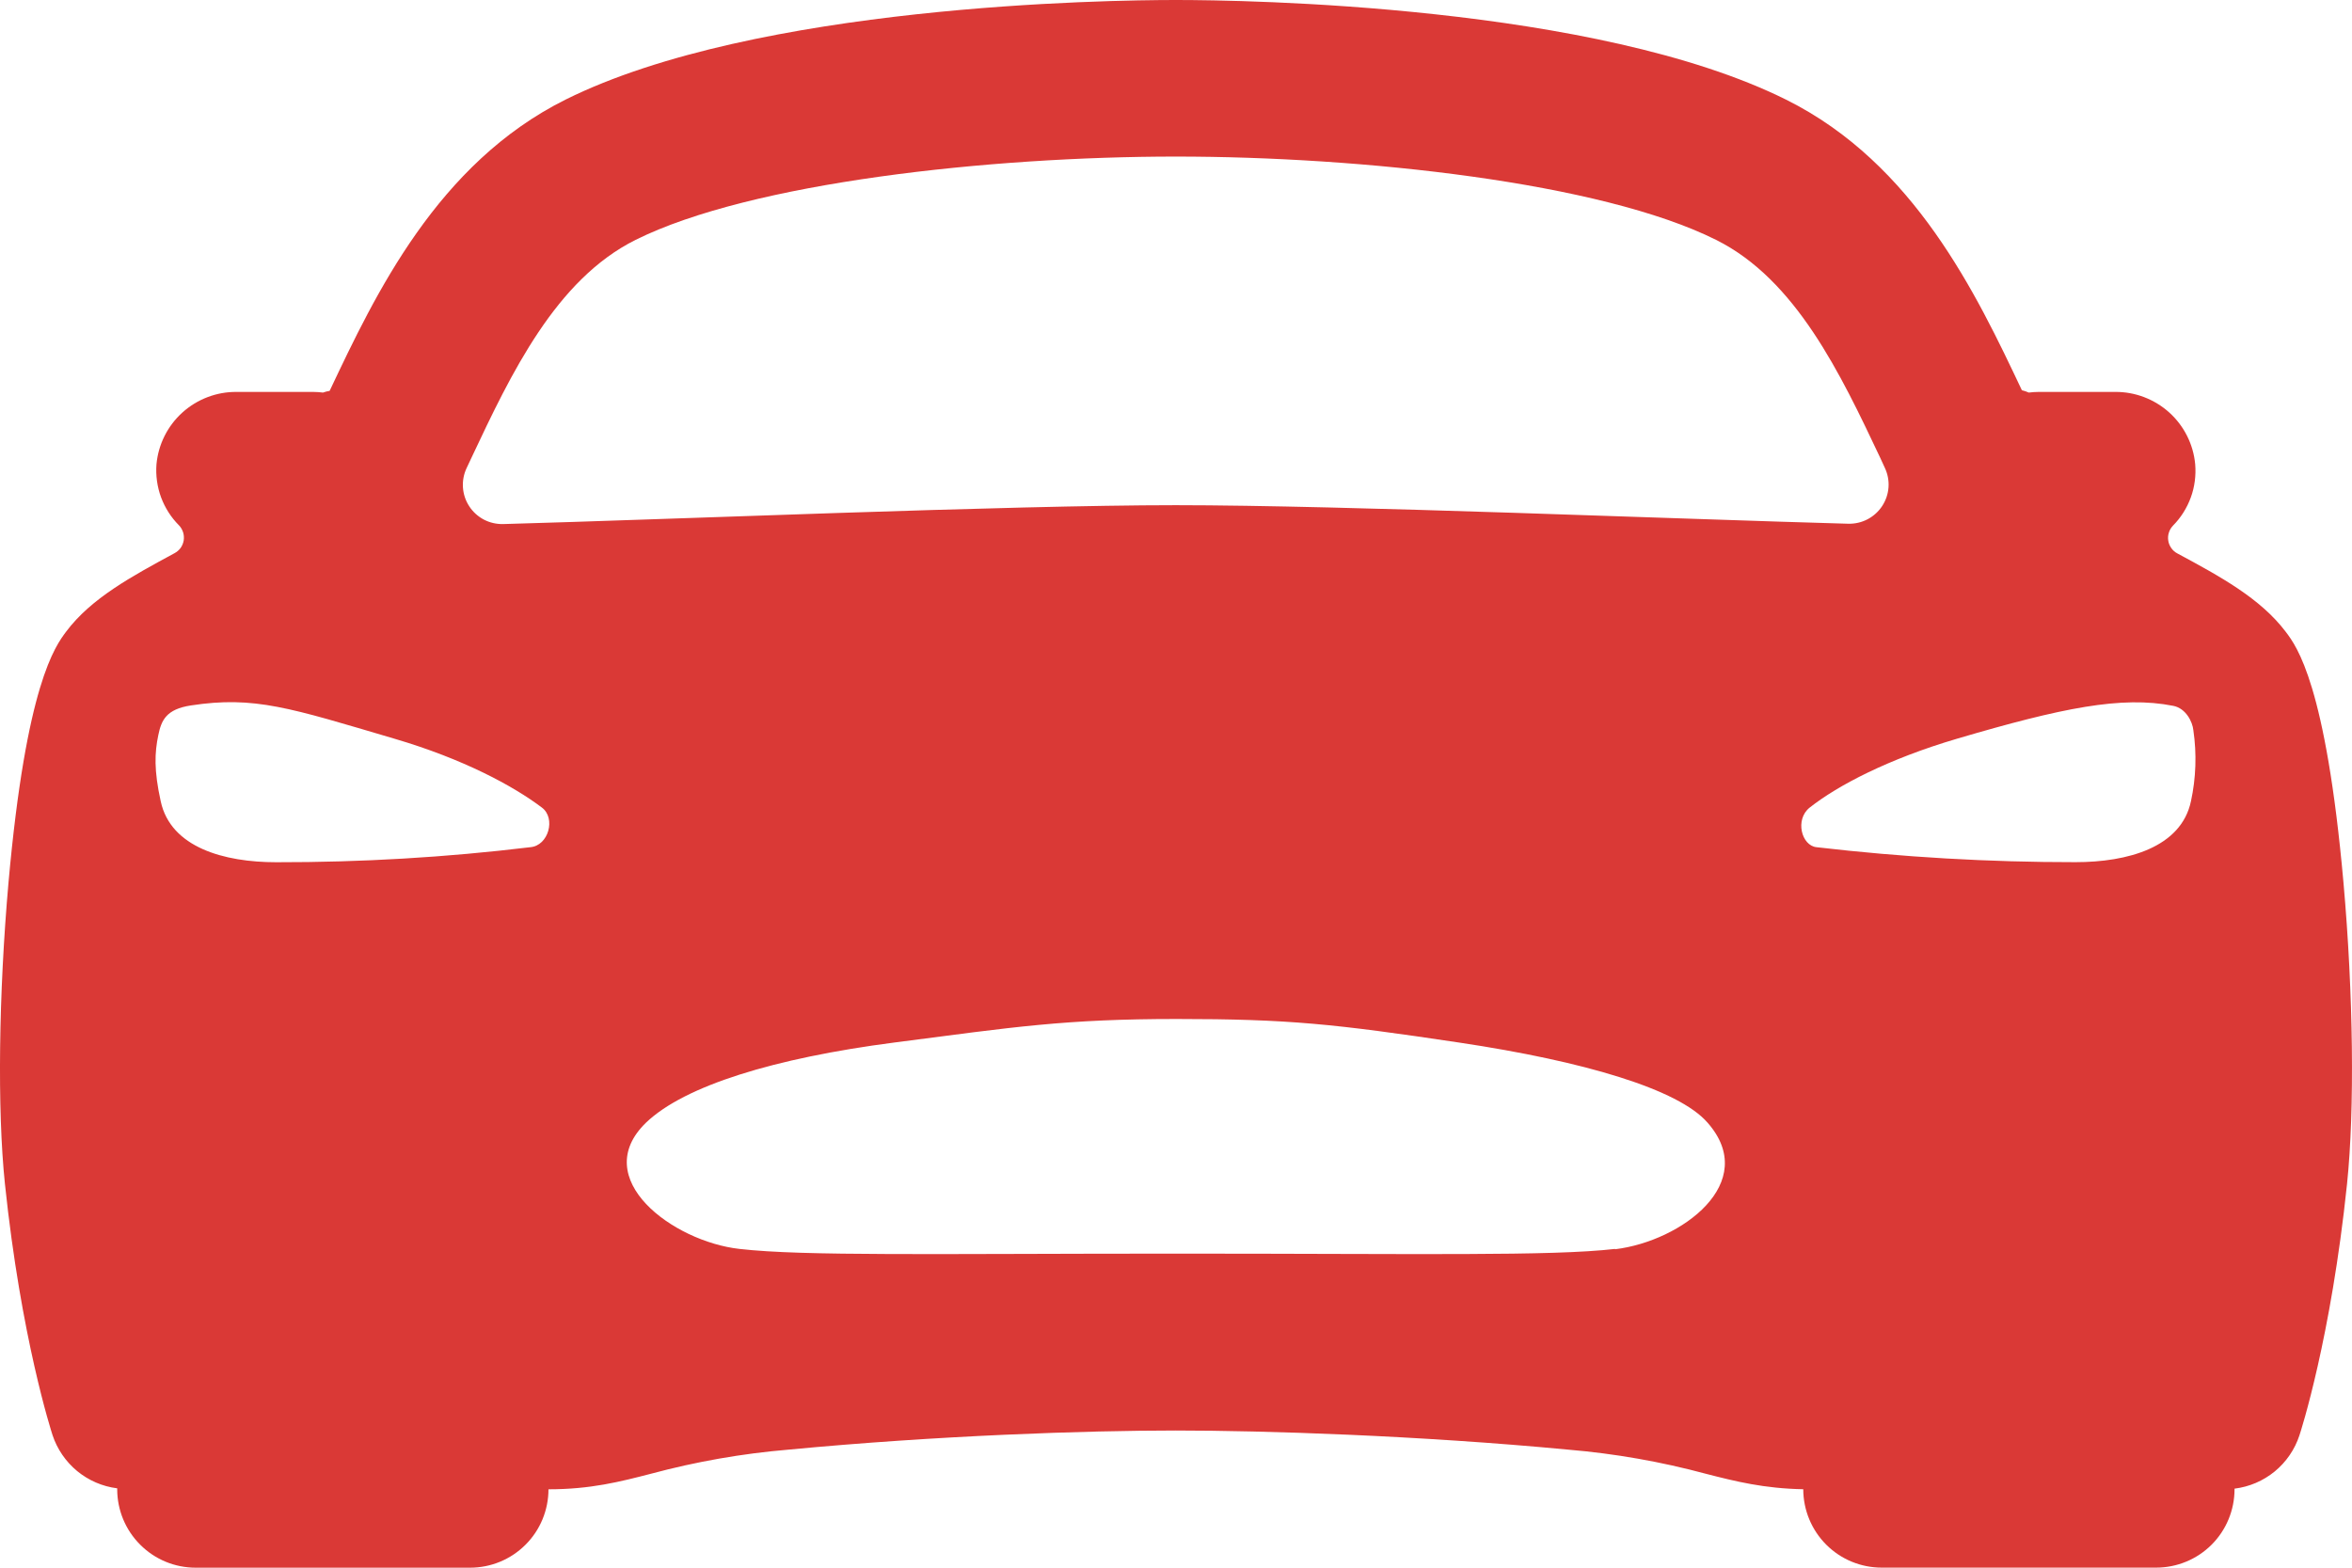 <svg width="36" height="24" viewBox="0 0 36 24" fill="none" xmlns="http://www.w3.org/2000/svg">
<path d="M35.87 13.517C35.6 10.486 35.155 9.896 34.987 9.674C34.6 9.161 33.982 8.825 33.328 8.473C33.291 8.454 33.259 8.426 33.235 8.392C33.211 8.358 33.194 8.319 33.188 8.278C33.181 8.236 33.184 8.194 33.197 8.154C33.209 8.114 33.231 8.078 33.26 8.047C33.381 7.925 33.474 7.777 33.533 7.615C33.592 7.453 33.614 7.28 33.6 7.108C33.572 6.803 33.43 6.52 33.203 6.315C32.975 6.11 32.679 5.997 32.373 6H31.203C31.153 6 31.103 6.004 31.053 6.01C31.019 5.995 30.984 5.983 30.947 5.974C30.254 4.51 29.305 2.504 27.339 1.526C24.422 0.075 19.048 0 17.997 0C16.947 0 11.574 0.075 8.66 1.523C6.693 2.502 5.744 4.508 5.051 5.972L5.045 5.984C5.011 5.989 4.977 5.998 4.944 6.01C4.894 6.004 4.844 6 4.794 6H3.622C3.316 5.997 3.02 6.11 2.792 6.315C2.565 6.52 2.423 6.803 2.395 7.108C2.382 7.279 2.406 7.452 2.465 7.613C2.525 7.774 2.618 7.921 2.74 8.043C2.769 8.073 2.79 8.11 2.803 8.15C2.815 8.189 2.818 8.232 2.812 8.273C2.805 8.314 2.789 8.354 2.765 8.388C2.74 8.422 2.708 8.449 2.671 8.469C2.017 8.823 1.396 9.158 1.013 9.669C0.845 9.894 0.401 10.481 0.13 13.512C-0.02 15.217 -0.043 16.983 0.075 18.12C0.322 20.483 0.785 21.91 0.804 21.97C0.875 22.185 1.006 22.376 1.181 22.521C1.357 22.665 1.569 22.757 1.794 22.785V22.8C1.794 23.118 1.921 23.424 2.146 23.648C2.371 23.874 2.676 24 2.995 24H7.195C7.513 24 7.819 23.874 8.044 23.648C8.269 23.424 8.395 23.118 8.395 22.8C9.041 22.8 9.491 22.684 9.967 22.561C10.655 22.376 11.357 22.253 12.067 22.193C14.356 21.975 16.632 21.9 17.997 21.9C19.336 21.9 21.712 21.975 24.004 22.193C24.717 22.253 25.423 22.377 26.113 22.563C26.569 22.68 27.002 22.788 27.601 22.799C27.601 23.117 27.728 23.423 27.953 23.648C28.178 23.873 28.483 23.999 28.801 23.999H33.002C33.32 23.999 33.626 23.873 33.851 23.648C34.076 23.423 34.202 23.117 34.202 22.799V22.79C34.428 22.762 34.641 22.671 34.817 22.527C34.993 22.382 35.124 22.191 35.195 21.975C35.215 21.916 35.678 20.488 35.924 18.125C36.042 16.988 36.021 15.225 35.87 13.517ZM7.221 6.998C7.821 5.723 8.507 4.28 9.729 3.672C11.495 2.793 15.155 2.397 17.997 2.397C20.84 2.397 24.5 2.79 26.266 3.672C27.488 4.28 28.171 5.724 28.774 6.998L28.849 7.161C28.893 7.254 28.913 7.356 28.906 7.458C28.899 7.561 28.866 7.659 28.81 7.745C28.754 7.831 28.677 7.901 28.586 7.949C28.495 7.997 28.394 8.02 28.291 8.018C25.799 7.95 20.548 7.734 17.997 7.734C15.447 7.734 10.196 7.955 7.7 8.023C7.598 8.025 7.496 8.002 7.405 7.954C7.315 7.906 7.237 7.836 7.182 7.75C7.126 7.665 7.093 7.566 7.086 7.464C7.079 7.361 7.098 7.259 7.142 7.166C7.168 7.111 7.196 7.054 7.221 6.998V6.998ZM8.116 12.97C6.825 13.126 5.527 13.202 4.227 13.2C3.432 13.2 2.612 12.975 2.46 12.267C2.355 11.791 2.367 11.523 2.423 11.254C2.47 11.025 2.545 10.858 2.92 10.8C3.895 10.65 4.441 10.838 6.037 11.309C7.095 11.62 7.859 12.034 8.294 12.363C8.512 12.525 8.396 12.948 8.116 12.97V12.97ZM24.721 19.12C23.734 19.233 21.76 19.192 18.02 19.192C14.28 19.192 12.306 19.233 11.319 19.12C10.301 19.007 9.002 18.044 9.889 17.186C10.479 16.621 11.856 16.198 13.69 15.96C15.524 15.722 16.301 15.6 18.012 15.6C19.724 15.6 20.422 15.675 22.335 15.961C24.247 16.247 25.693 16.675 26.136 17.187C26.945 18.105 25.739 19.001 24.721 19.125V19.12ZM33.535 12.266C33.385 12.977 32.56 13.199 31.768 13.199C30.444 13.2 29.12 13.123 27.805 12.97C27.575 12.948 27.468 12.545 27.701 12.362C28.129 12.025 28.901 11.619 29.958 11.308C31.554 10.838 32.475 10.649 33.265 10.806C33.458 10.844 33.56 11.051 33.572 11.181C33.625 11.542 33.612 11.91 33.535 12.267V12.266Z" fill="#DA3936"/>
</svg>

